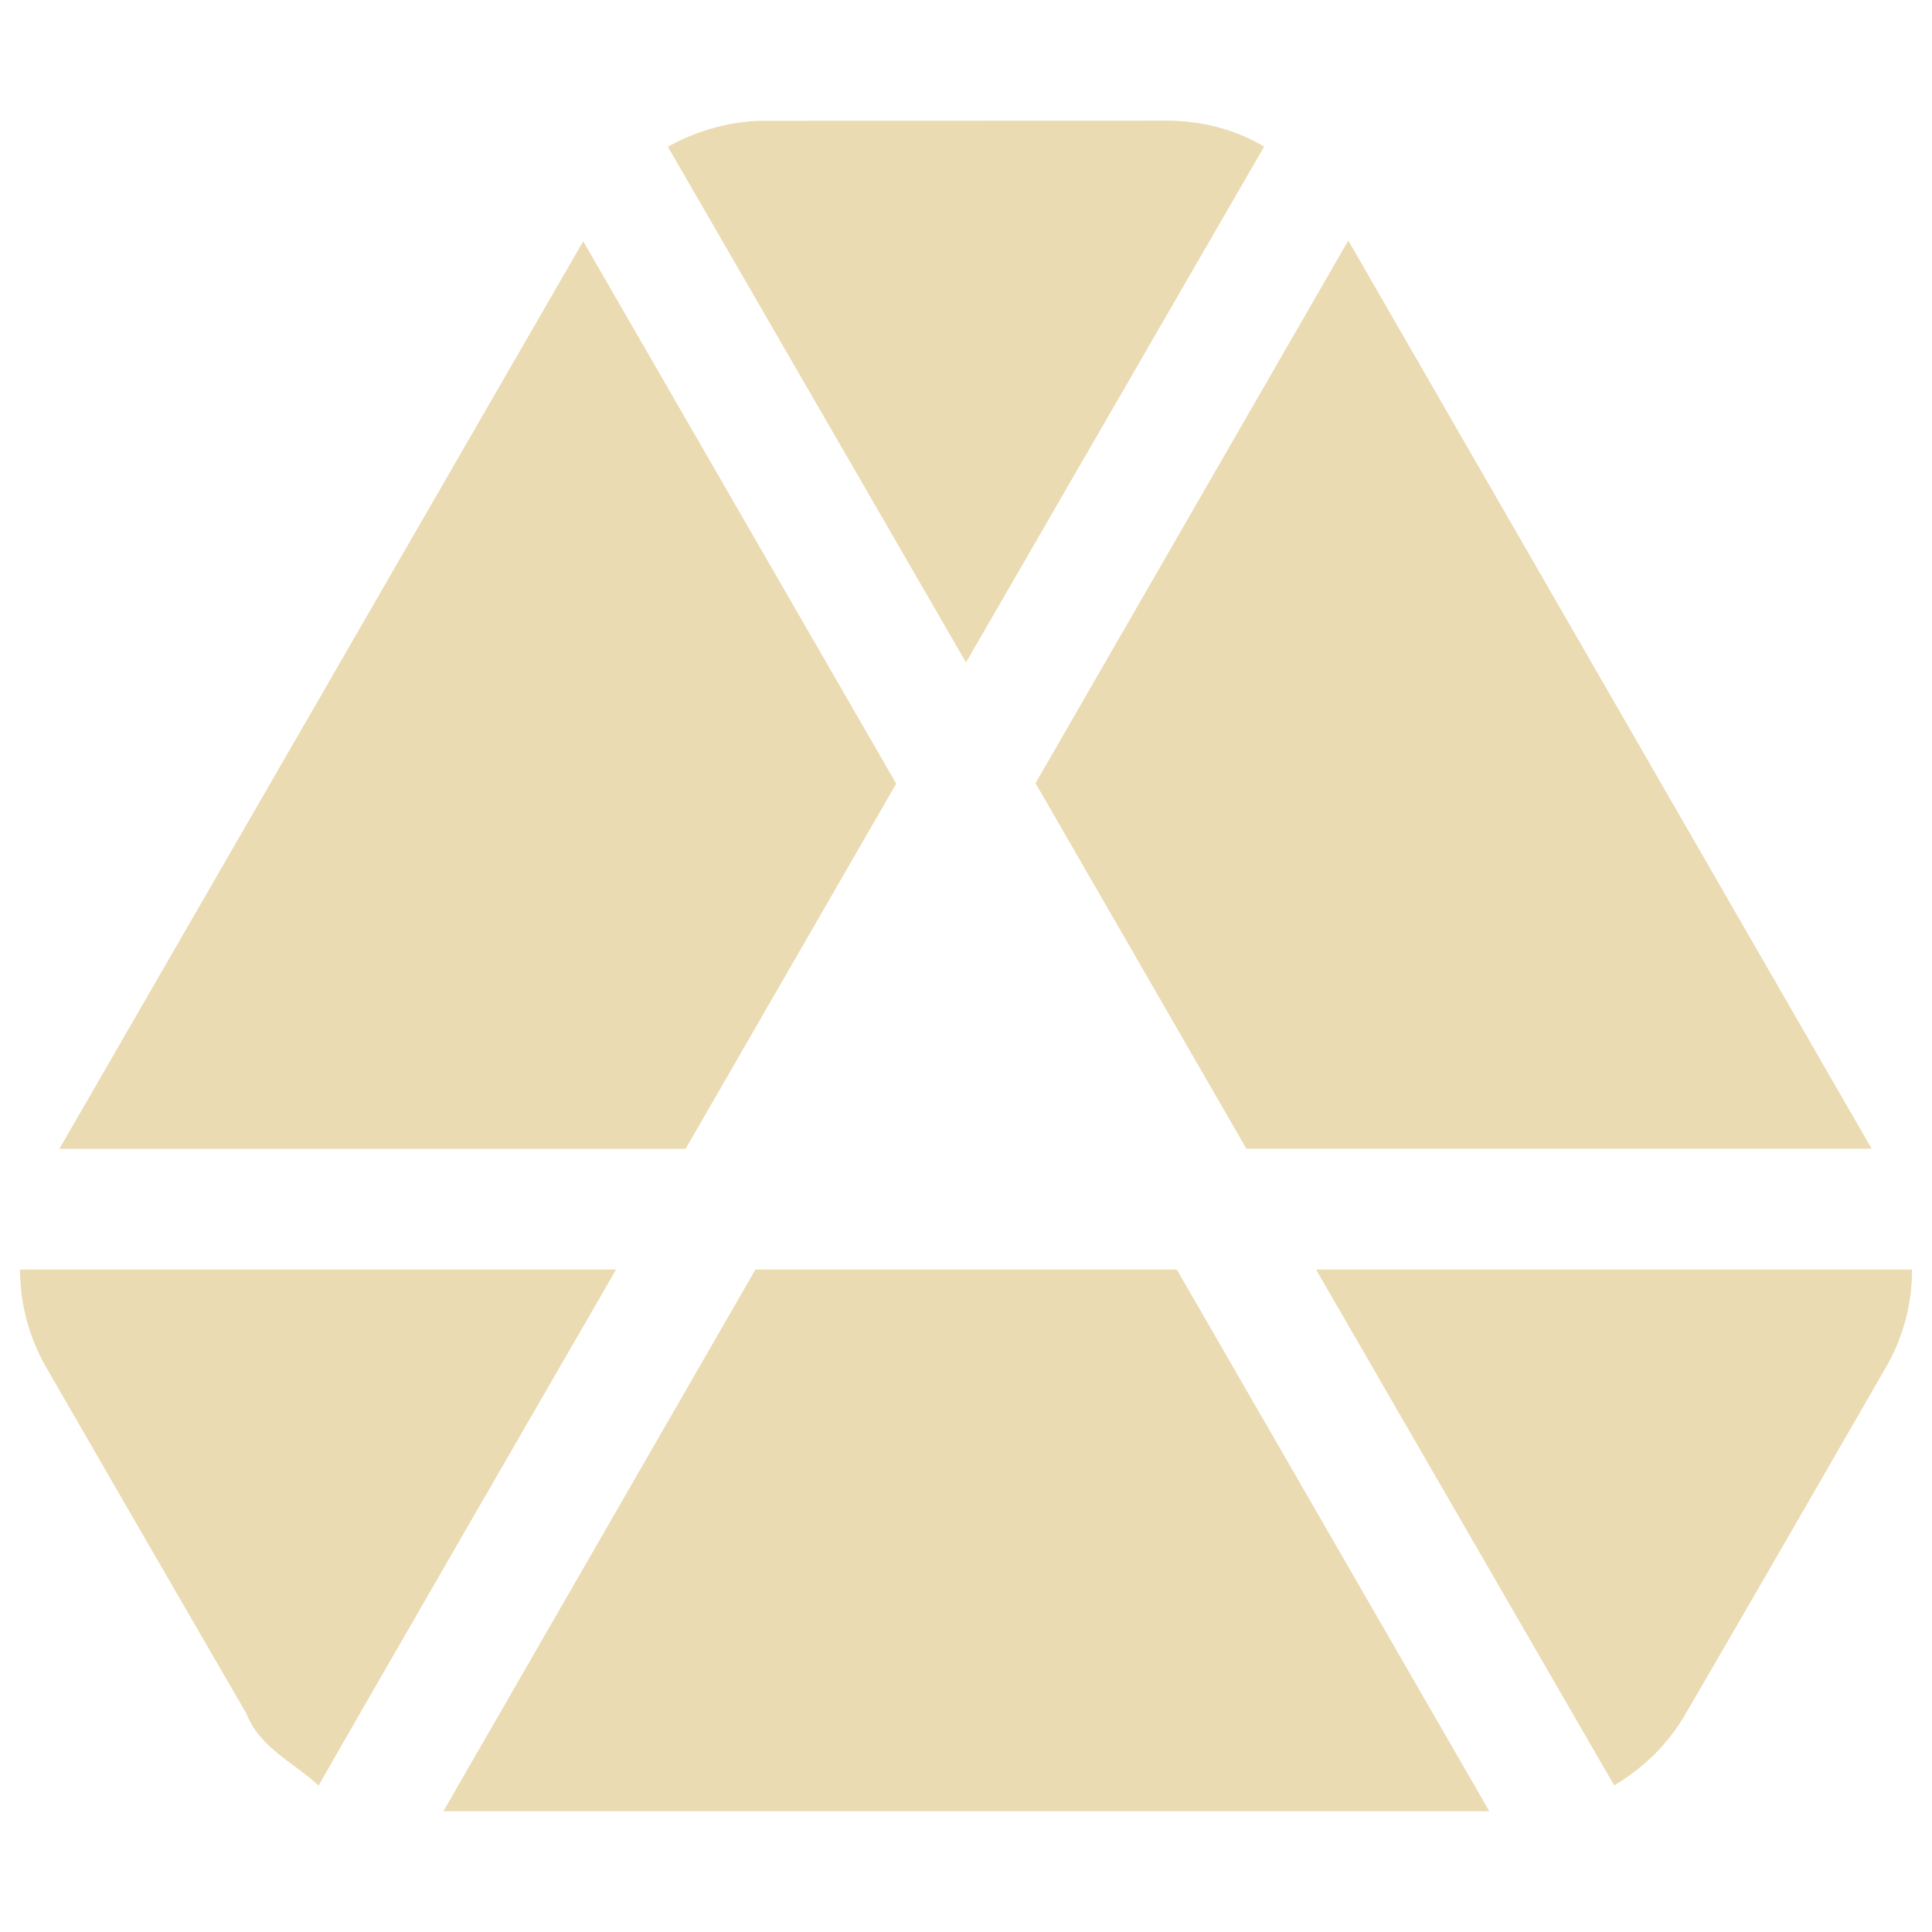 <svg width="16" height="16" version="1.1" xmlns="http://www.w3.org/2000/svg">
  <defs>
    <style id="current-color-scheme" type="text/css">.ColorScheme-Text { color:#ebdbb2; } .ColorScheme-Highlight { color:#458588; }</style>
  </defs>
  <path class="ColorScheme-Text" d="m6.34 1c-0.287 0-0.566 0.08-0.809 0.215l2.469 4.271 2.469-4.272c-0.242-0.144-0.521-0.215-0.809-0.215zm4.826 0.992-2.59 4.494 1.746 3.027h5.178zm-6.336 0.006-4.338 7.516h5.186l1.744-3.024zm-4.664 8.516c0 0.278 0.071 0.555 0.215 0.807 0.552 0.958 1.106 1.915 1.66 2.871 0.11 0.284 0.395 0.405 0.598 0.596-0.006-2e-3 2.463-4.274 2.463-4.274zm6.09 0-2.584 4.486h8.662l-2.588-4.486zm4.643 0 2.469 4.272c0.242-0.144 0.448-0.343 0.592-0.594 0.557-0.955 1.108-1.914 1.66-2.871 0.144-0.251 0.215-0.528 0.215-0.807z" fill="currentColor"/>
</svg>

